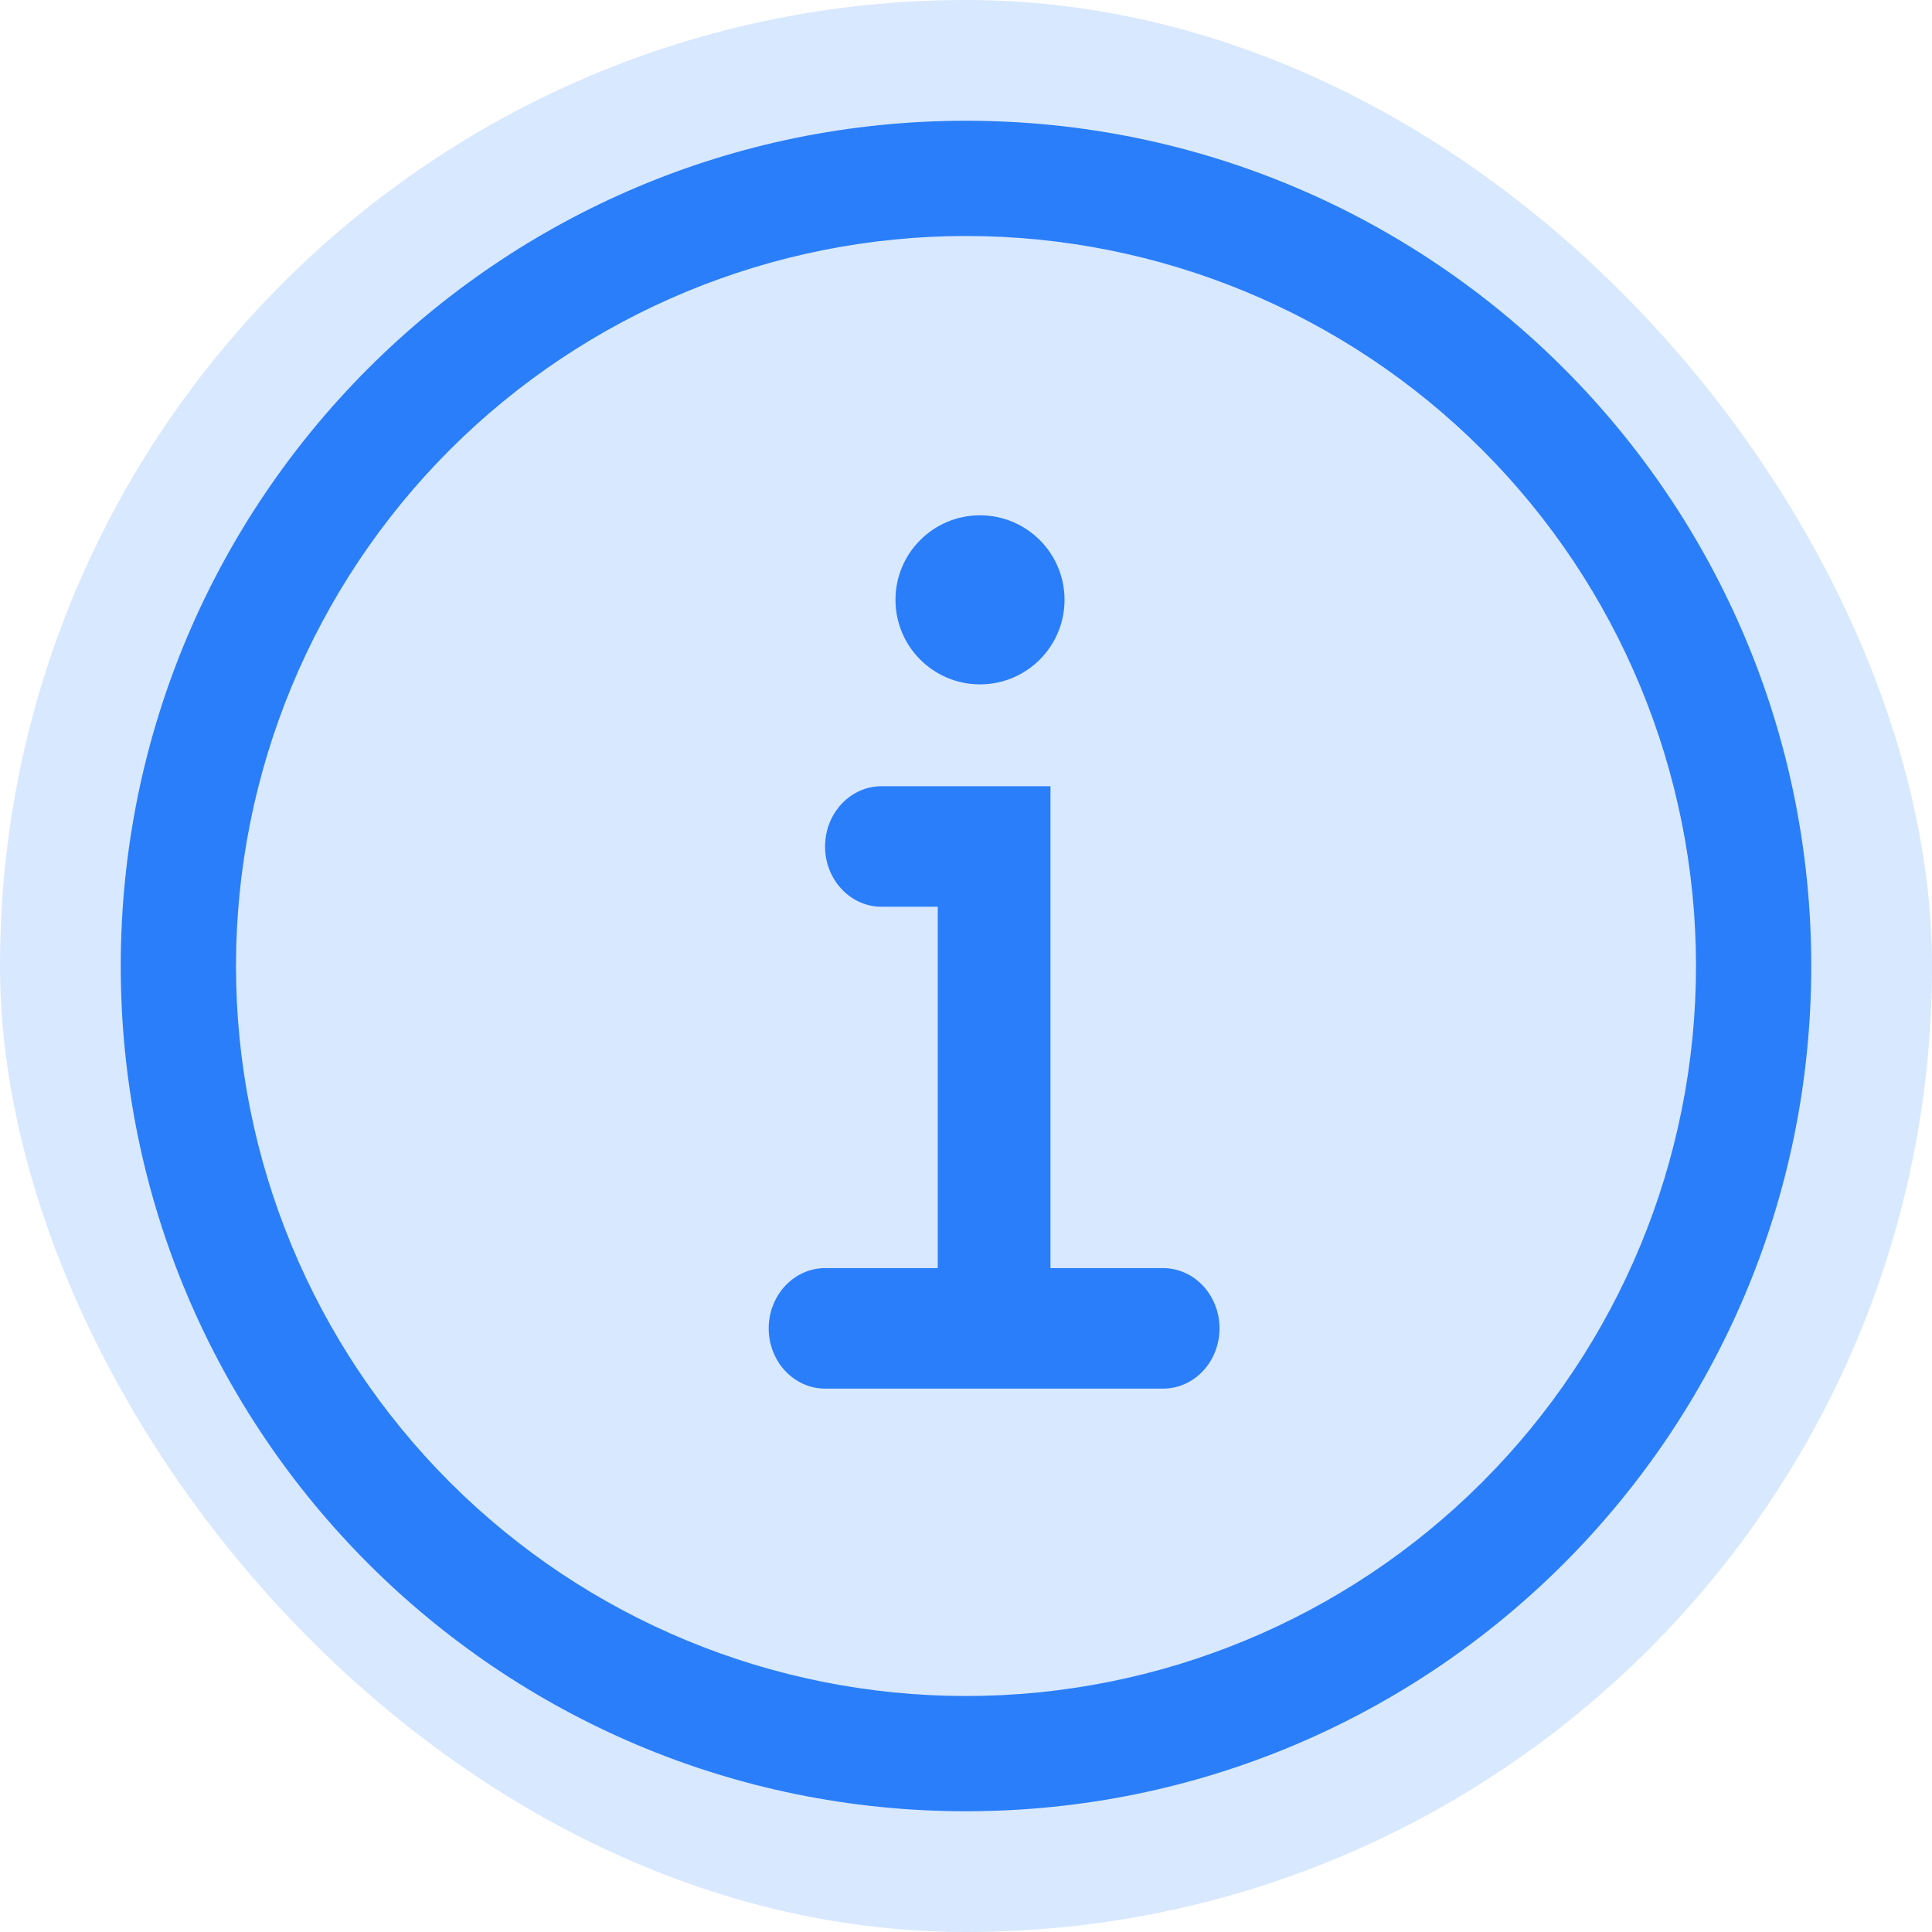 <svg width="40" height="40" viewBox="0 0 40 40" fill="none" xmlns="http://www.w3.org/2000/svg">
<rect width="40" height="40" rx="20" fill="#D8E8FF"/>
<path fill-rule="evenodd" clip-rule="evenodd" d="M2.5 20C2.5 10.335 10.335 2.5 20 2.5C29.665 2.5 37.5 10.335 37.5 20C37.5 29.665 29.665 37.5 20 37.5C10.335 37.5 2.5 29.665 2.5 20ZM9.313 9.313C6.479 12.148 4.886 15.992 4.886 20C4.886 24.009 6.479 27.853 9.313 30.687C12.148 33.522 15.992 35.114 20 35.114C24.009 35.114 27.853 33.522 30.687 30.687C33.522 27.853 35.114 24.009 35.114 20C35.114 15.992 33.522 12.148 30.687 9.313C27.853 6.479 24.009 4.886 20 4.886C15.992 4.886 12.148 6.479 9.313 9.313ZM20.29 14.169C21.256 14.169 22.04 13.385 22.04 12.419C22.04 11.452 21.256 10.669 20.29 10.669C19.323 10.669 18.54 11.452 18.54 12.419C18.54 13.385 19.323 14.169 20.29 14.169ZM24.082 26.255H21.749V16.278H18.249C17.939 16.278 17.642 16.41 17.424 16.644C17.205 16.878 17.082 17.195 17.082 17.526C17.082 17.856 17.205 18.173 17.424 18.407C17.642 18.641 17.939 18.773 18.249 18.773H19.415V26.255H17.082C16.773 26.255 16.476 26.387 16.257 26.621C16.038 26.855 15.915 27.172 15.915 27.503C15.915 27.833 16.038 28.151 16.257 28.384C16.476 28.618 16.773 28.75 17.082 28.75H24.082C24.391 28.75 24.688 28.618 24.907 28.384C25.126 28.151 25.249 27.833 25.249 27.503C25.249 27.172 25.126 26.855 24.907 26.621C24.688 26.387 24.391 26.255 24.082 26.255Z" fill="#2A7EF9"/>
</svg>
